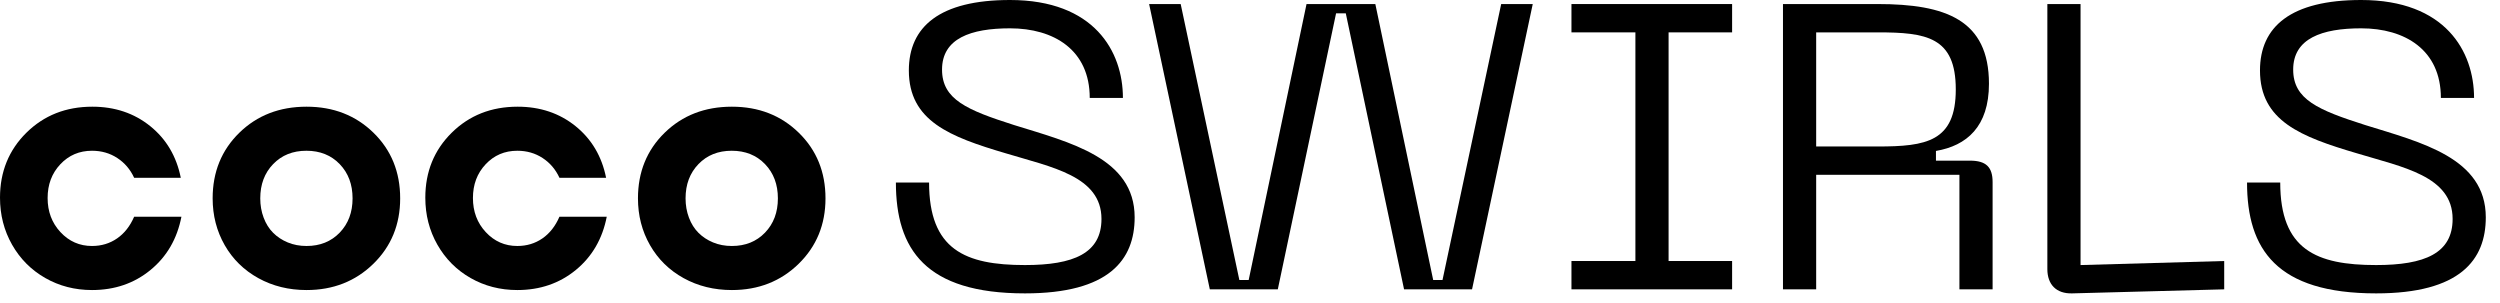 <svg width="173" height="21" viewBox="0 0 173 21" fill="none" xmlns="http://www.w3.org/2000/svg">
<g clip-path="url(#clip0_36_1283)">
<path d="M78.518 15.038C78.518 10.921 74.037 9.857 70.173 8.653C66.925 7.617 65.189 6.889 65.189 4.817C65.189 2.66 67.177 1.96 69.893 1.96C72.917 1.96 75.41 3.444 75.41 6.777H77.706C77.706 3.556 75.718 0 69.893 0C65.02 0 62.892 1.848 62.892 4.873C62.892 8.373 65.721 9.465 69.613 10.613C72.749 11.565 76.222 12.181 76.222 15.15C76.222 17.53 74.29 18.342 70.929 18.342C66.785 18.342 64.292 17.278 64.292 12.63H61.996C61.996 17.25 64.04 20.302 70.929 20.302C76.754 20.302 78.518 17.978 78.518 15.038Z" fill="black"/>
<path d="M83.719 20.022H88.424L92.456 0.924H93.129L97.161 20.022H101.866L106.066 0.28H103.882L99.821 19.378H99.177L95.173 0.28H90.412L86.408 19.378H85.764L81.703 0.28H79.519L83.719 20.022Z" fill="black"/>
<path d="M119.862 0.28H108.745V2.24H113.17V18.062H108.745V20.022H119.862V18.062H115.466V2.24H119.862V0.28Z" fill="black"/>
<path d="M125.679 20.022V12.097H135.592V20.022H137.888V12.601C137.888 11.565 137.44 11.117 136.32 11.117H133.968V10.445C136.096 10.081 137.636 8.765 137.636 5.797C137.636 1.372 134.64 0.28 129.935 0.28H123.382V20.022H125.679ZM125.679 2.24H129.935C133.295 2.24 135.34 2.548 135.34 6.189C135.34 9.801 133.295 10.137 129.935 10.137H125.679V2.24Z" fill="black"/>
<path d="M153.915 20.022V18.062L143.974 18.342V0.28H141.677V18.622C141.677 19.686 142.294 20.33 143.386 20.302L153.915 20.022Z" fill="black"/>
<path d="M172.017 15.038C172.017 10.921 167.537 9.857 163.672 8.653C160.424 7.617 158.688 6.889 158.688 4.817C158.688 2.66 160.676 1.96 163.392 1.96C166.417 1.96 168.909 3.444 168.909 6.777H171.205C171.205 3.556 169.217 0 163.392 0C158.52 0 156.391 1.848 156.391 4.873C156.391 8.373 159.22 9.465 163.112 10.613C166.249 11.565 169.721 12.181 169.721 15.15C169.721 17.53 167.789 18.342 164.428 18.342C160.284 18.342 157.792 17.278 157.792 12.63H155.495C155.495 17.25 157.54 20.302 164.428 20.302C170.253 20.302 172.017 17.978 172.017 15.038Z" fill="black"/>
<path d="M21.215 17.022C22.15 17.022 22.913 16.714 23.508 16.098C24.101 15.482 24.398 14.691 24.398 13.727C24.398 12.763 24.101 11.973 23.508 11.357C22.913 10.74 22.146 10.432 21.204 10.432C20.261 10.432 19.493 10.74 18.9 11.357C18.306 11.973 18.01 12.763 18.01 13.727C18.01 14.202 18.087 14.647 18.244 15.063C18.399 15.478 18.618 15.827 18.9 16.109C19.182 16.391 19.519 16.614 19.913 16.777C20.306 16.94 20.74 17.022 21.215 17.022ZM21.215 20.071C19.983 20.071 18.87 19.797 17.877 19.248C16.882 18.699 16.107 17.938 15.55 16.966C14.994 15.994 14.715 14.915 14.715 13.727C14.715 11.902 15.331 10.388 16.562 9.186C17.794 7.984 19.345 7.383 21.215 7.383C23.07 7.383 24.613 7.984 25.845 9.186C27.076 10.388 27.692 11.902 27.692 13.727C27.692 15.538 27.073 17.048 25.834 18.257C24.595 19.466 23.055 20.071 21.215 20.071Z" fill="black"/>
<path d="M35.798 20.071C34.611 20.071 33.532 19.792 32.559 19.236C31.588 18.68 30.824 17.911 30.267 16.932C29.71 15.953 29.432 14.87 29.432 13.682C29.432 11.887 30.04 10.388 31.257 9.186C32.474 7.984 33.995 7.383 35.821 7.383C37.379 7.383 38.714 7.832 39.827 8.729C40.94 9.627 41.645 10.819 41.942 12.302H38.714C38.448 11.724 38.058 11.267 37.546 10.933C37.034 10.599 36.451 10.432 35.798 10.432C34.922 10.432 34.192 10.744 33.606 11.368C33.019 11.991 32.727 12.769 32.727 13.705C32.727 14.639 33.023 15.427 33.617 16.064C34.21 16.702 34.938 17.022 35.798 17.022C36.451 17.022 37.03 16.847 37.535 16.498C38.039 16.15 38.432 15.649 38.714 14.996H41.987C41.689 16.524 40.977 17.753 39.85 18.68C38.721 19.607 37.371 20.071 35.798 20.071Z" fill="black"/>
<path d="M6.367 20.071C5.18 20.071 4.1 19.792 3.128 19.236C2.156 18.68 1.392 17.911 0.835 16.932C0.279 15.953 0 14.87 0 13.682C0 11.887 0.609 10.388 1.825 9.186C3.043 7.984 4.563 7.383 6.389 7.383C7.947 7.383 9.283 7.832 10.396 8.729C11.509 9.627 12.213 10.819 12.51 12.302H9.283C9.016 11.724 8.626 11.267 8.114 10.933C7.603 10.599 7.02 10.432 6.367 10.432C5.491 10.432 4.76 10.744 4.174 11.368C3.588 11.991 3.295 12.769 3.295 13.705C3.295 14.639 3.591 15.427 4.185 16.064C4.779 16.702 5.506 17.022 6.367 17.022C7.02 17.022 7.598 16.847 8.103 16.498C8.607 16.15 9.001 15.649 9.283 14.996H12.555C12.258 16.524 11.546 17.753 10.418 18.68C9.29 19.607 7.939 20.071 6.367 20.071Z" fill="black"/>
<path d="M50.646 17.022C51.582 17.022 52.346 16.714 52.94 16.098C53.533 15.482 53.83 14.691 53.83 13.727C53.83 12.763 53.533 11.973 52.94 11.357C52.346 10.74 51.578 10.432 50.636 10.432C49.693 10.432 48.925 10.74 48.332 11.357C47.738 11.973 47.441 12.763 47.441 13.727C47.441 14.202 47.519 14.647 47.675 15.063C47.831 15.478 48.05 15.827 48.332 16.109C48.613 16.391 48.951 16.614 49.345 16.777C49.737 16.94 50.172 17.022 50.646 17.022ZM50.646 20.071C49.415 20.071 48.302 19.797 47.308 19.248C46.314 18.699 45.538 17.938 44.982 16.966C44.425 15.994 44.147 14.915 44.147 13.727C44.147 11.902 44.763 10.388 45.994 9.186C47.226 7.984 48.776 7.383 50.646 7.383C52.502 7.383 54.045 7.984 55.276 9.186C56.508 10.388 57.124 11.902 57.124 13.727C57.124 15.538 56.504 17.048 55.265 18.257C54.026 19.466 52.486 20.071 50.646 20.071Z" fill="black"/>
</g>
<defs>
<clipPath id="clip0_36_1283">
<rect width="172.017" height="20.303" fill="white"/>
</clipPath>
</defs>
</svg>
